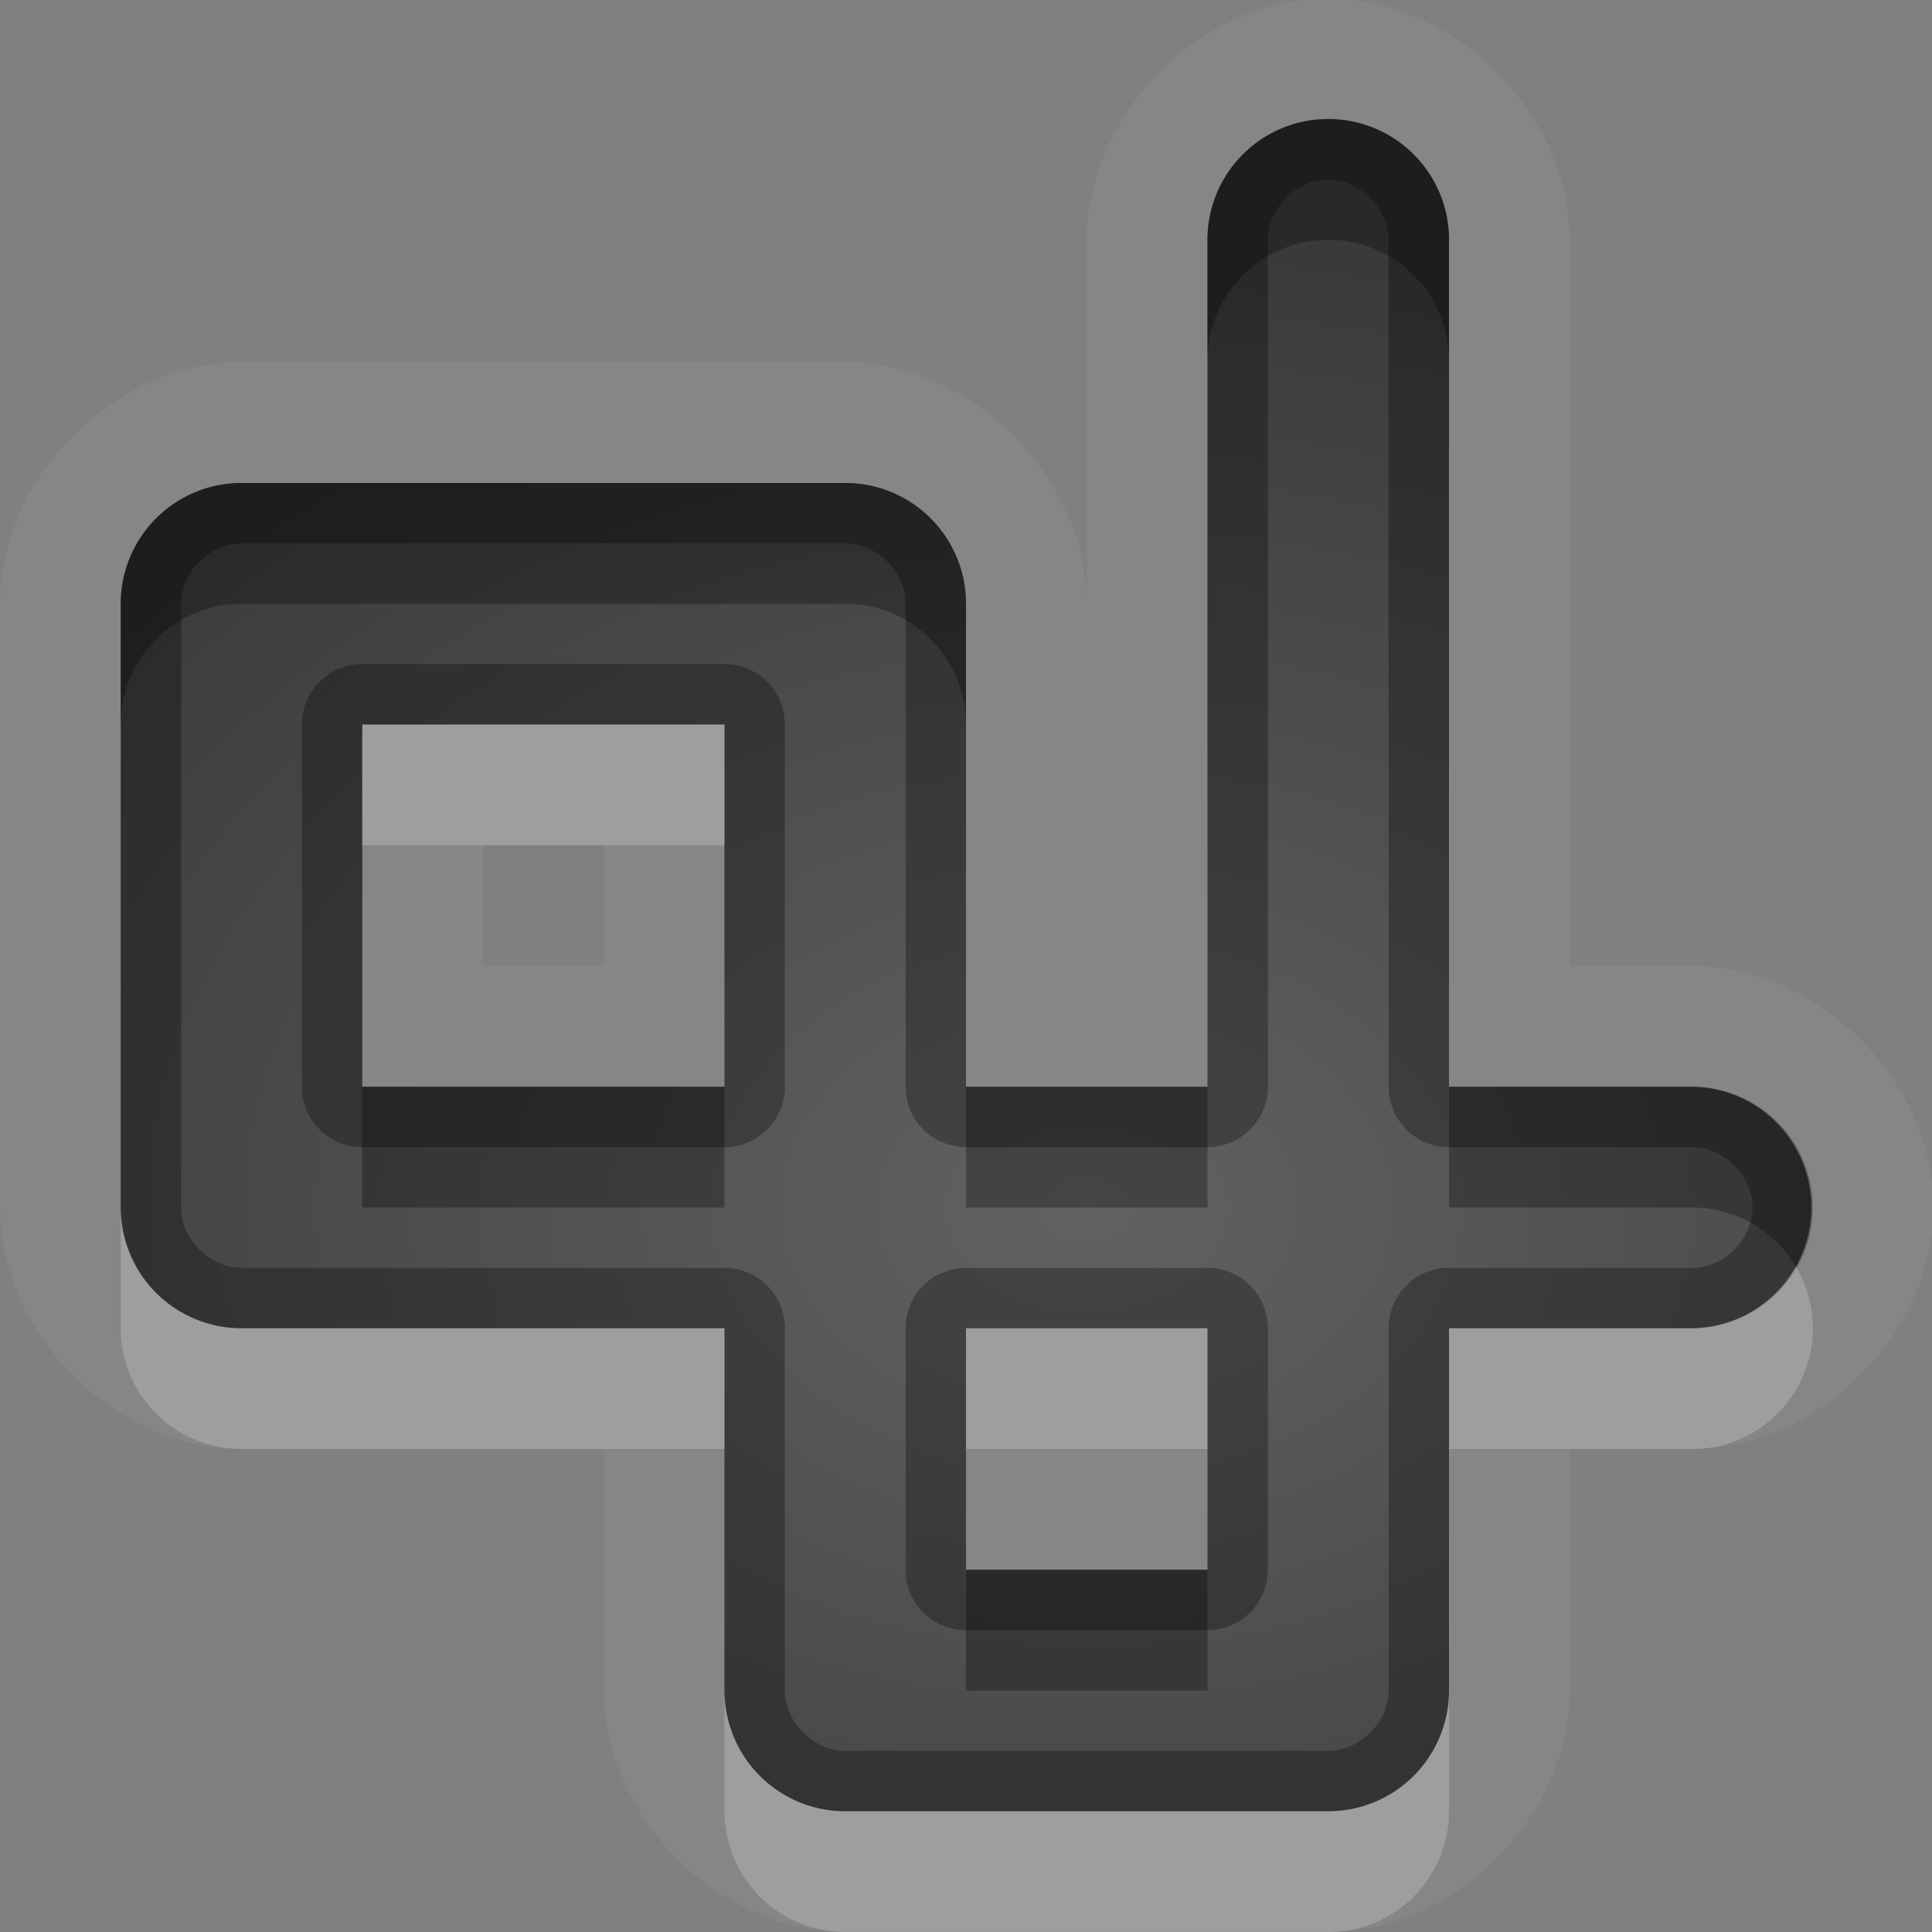 <?xml version="1.0" encoding="UTF-8"?>
<svg id="svg30" width="16" height="16" version="1.1" xmlns="http://www.w3.org/2000/svg" xmlns:cc="http://creativecommons.org/ns#" xmlns:dc="http://purl.org/dc/elements/1.1/" xmlns:rdf="http://www.w3.org/1999/02/22-rdf-syntax-ns#">
 <rect width="100%" height="100%" fill="#808080" stroke="none"/>
 <defs id="defs7">
  <radialGradient id="gr0" cx="9" cy="10" r="11" gradientTransform="matrix(1 0 0 .727 0 2.727)" gradientUnits="userSpaceOnUse">
   <stop id="stop2" stop-opacity=".235" offset="0"/>
   <stop id="stop4" stop-opacity=".549" offset="1"/>
  </radialGradient>
 </defs>
 <path id="path9" d="m10.969-0.014c-1.046 0.017-1.983 0.982-1.969 2.027v2.986c-1e-4 -1.047-0.953-2-2-2h-5c-1.047 1e-4 -2 0.953-2 2v5c1.047e-4 1.047 0.953 2 2 2h3v2c1e-4 1.047 0.953 2 2 2h4c1.047-1e-4 2-0.953 2-2v-2h0.986c1.057 0.015 2.027-0.943 2.027-2 0-1.057-0.971-2.015-2.027-2h-0.986v-5.986c0.015-1.067-0.964-2.044-2.031-2.027zm0.016 1a1 1 0 0 1 1.016 1.014v7h2a1 1 0 1 1 0 2h-2v3a1 1 0 0 1-1 1h-4a1 1 0 0 1-1-1v-3h-4a1 1 0 0 1-1-1v-5a1 1 0 0 1 1-1h5a1 1 0 0 1 1 1v4h2v-7a1 1 0 0 1 0.984-1.014zm-7.984 5.014v3h3v-3h-3zm1 1h1v1h-1v-1zm4 4v2h2v-2h-2z" fill="#fff" opacity=".05"/>
 <path id="base" d="m10.984 0.986a1 1 0 0 0-0.984 1.014v7h-2v-4a1 1 0 0 0-1-1h-5a1 1 0 0 0-1 1v5a1 1 0 0 0 1 1h4v3a1 1 0 0 0 1 1h4a1 1 0 0 0 1-1v-3h2a1 1 0 1 0 0-2h-2v-7a1 1 0 0 0-1.016-1.014zm-7.984 5.014h3v3h-3v-3zm5 5h2v2h-2v-2z" fill="url(#gr0)"/>
 <path id="path15" d="m10.984 0.986a1 1 0 0 0-0.984 1.014v7h-2v-4a1 1 0 0 0-1-1h-5a1 1 0 0 0-1 1v5a1 1 0 0 0 1 1h4v3a1 1 0 0 0 1 1h4a1 1 0 0 0 1-1v-3h2a1 1 0 1 0 0-2h-2v-7a1 1 0 0 0-1.016-1.014zm0.008 0.5c0.267-0.004 0.511 0.241 0.508 0.508a0.5 0.5 0 0 0 0 0.006v7a0.5 0.5 0 0 0 0.5 0.5h2a0.5 0.5 0 0 0 0.008 0c0.264-0.004 0.506 0.236 0.506 0.5 0 0.264-0.242 0.504-0.506 0.5a0.5 0.5 0 0 0-0.008 0h-2a0.5 0.5 0 0 0-0.5 0.5v3c0 0.262-0.238 0.5-0.5 0.5h-4c-0.262 0-0.5-0.238-0.5-0.5v-3a0.5 0.5 0 0 0-0.5-0.5h-4c-0.262 0-0.5-0.238-0.5-0.5v-5c3e-5 -0.262 0.238-0.5 0.5-0.5h5c0.262 3e-5 0.5 0.238 0.5 0.5v4a0.5 0.5 0 0 0 0.5 0.5h2a0.5 0.5 0 0 0 0.5-0.5v-7a0.5 0.5 0 0 0 0-0.006c-0.004-0.261 0.231-0.504 0.492-0.508zm-7.992 4.014a0.5 0.5 0 0 0-0.5 0.5v3a0.5 0.5 0 0 0 0.5 0.5h3a0.5 0.5 0 0 0 0.5-0.5v-3a0.5 0.5 0 0 0-0.5-0.5h-3zm0 0.5h3v3h-3v-3zm5 4.5a0.5 0.5 0 0 0-0.5 0.5v2a0.5 0.5 0 0 0 0.5 0.5h2a0.5 0.5 0 0 0 0.5-0.5v-2a0.5 0.5 0 0 0-0.5-0.5h-2zm0 0.5h2v2h-2v-2z" opacity=".3"/>
 <path id="path20" d="m3 6v1h3v-1h-3zm-2 4v1a1 1 0 0 0 1 1h4v-1h-4a1 1 0 0 1-1-1zm13.879 0.5a1 1 0 0 1-0.879 0.5h-2v1h2a1 1 0 0 0 0.879-1.5zm-6.879 0.5v1h2v-1h-2zm-2 3v1a1 1 0 0 0 1 1h4a1 1 0 0 0 1-1v-1a1 1 0 0 1-1 1h-4a1 1 0 0 1-1-1z" fill="#fff" opacity=".2"/>
 <path id="path25" d="m10.984 0.986a1 1 0 0 0-0.984 1.014v1a1 1 0 0 1 0.984-1.014 1 1 0 0 1 1.016 1.014v-1a1 1 0 0 0-1.016-1.014zm-8.984 3.014a1 1 0 0 0-1 1v1a1 1 0 0 1 1-1h5a1 1 0 0 1 1 1v-1a1 1 0 0 0-1-1h-5zm1 5v1h3v-1h-3zm5 0v1h2v-1h-2zm4 0v1h2a1 1 0 0 1 0.879 0.5 1 1 0 0 0-0.879-1.5h-2zm-4 4v1h2v-1h-2z" opacity=".3"/>
</svg>
